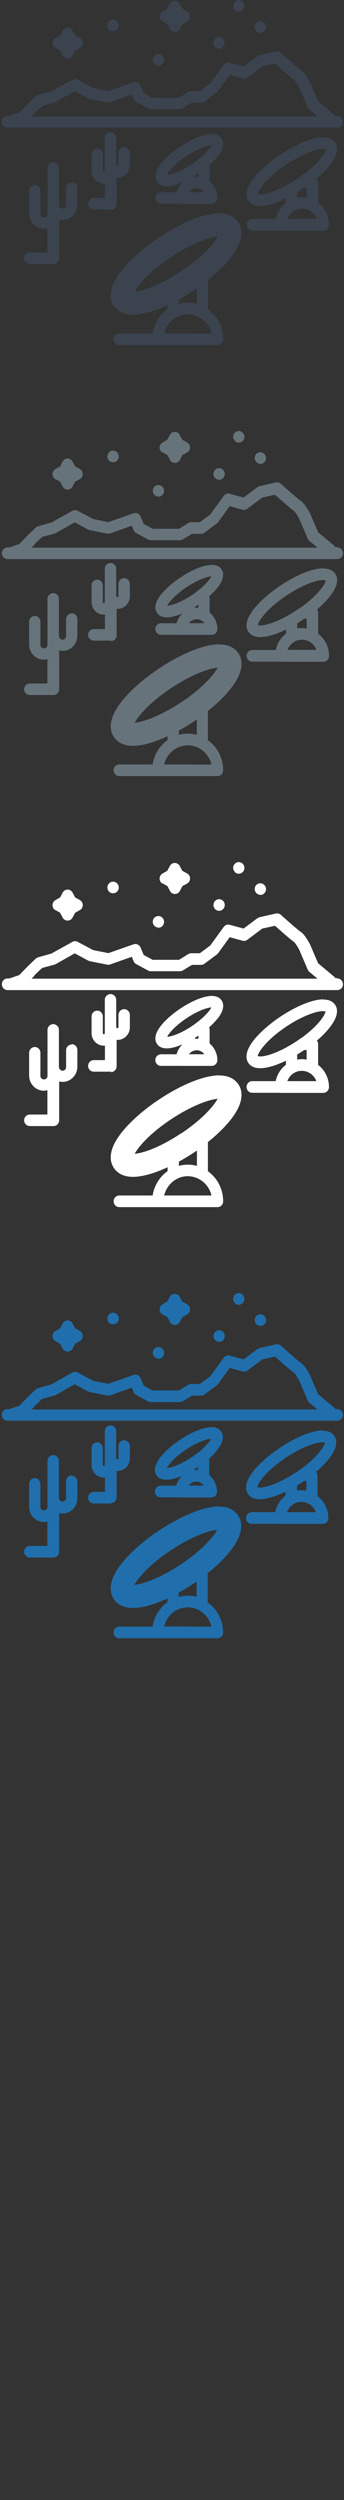 <svg width="32" height="232" viewBox="0 0 32 232" xmlns="http://www.w3.org/2000/svg"><rect x="0" y="0" width="32" height="232" fill="#333333" stroke="none"/><desc>Created with Sketch.</desc><g fill="none"><path d="M10.525 122.896c.14 0 .272-.057.37-.158.1-.1.154-.24.154-.382 0-.143-.06-.28-.16-.382-.1-.1-.23-.157-.37-.157-.14 0-.27.056-.37.157-.1.1-.16.24-.16.383 0 .143.05.28.15.38.09.102.23.16.37.16zm4.21 3.2c.14 0 .273-.056.37-.157.1-.11.155-.24.155-.39 0-.15-.056-.28-.155-.38-.098-.1-.23-.16-.37-.16-.138 0-.27.05-.37.15-.1.1-.155.24-.155.38s.055.28.153.38c.098.1.232.16.37.16zm5.648-1.572c.14 0 .272-.057.37-.158.098-.1.154-.24.154-.382 0-.143-.056-.28-.155-.382-.098-.1-.23-.157-.37-.157-.138 0-.27.056-.37.157-.098.1-.154.24-.154.382 0 .143.055.28.153.38.1.102.24.16.38.16zm1.457-3.602c.098.102.233.16.372.16.14 0 .272-.058.37-.16.16-.163.2-.414.098-.62-.077-.16-.224-.267-.39-.293-.163-.03-.332.03-.448.15-.16.16-.2.41-.098.62l.096.13zm2.382 2.13c.14 0 .272-.058.37-.16.098-.1.154-.238.153-.38 0-.144-.056-.282-.155-.383-.098-.1-.23-.16-.37-.16-.138 0-.27.05-.37.15-.1.1-.155.24-.155.38s.055.28.153.38c.098.1.232.16.37.16zm-19.066 1.405l.436.245.238.448c.092.173.268.28.46.28s.368-.107.46-.28l.238-.448.436-.245c.168-.094.273-.275.273-.472 0-.197-.104-.378-.273-.472l-.436-.245-.238-.448c-.092-.173-.268-.28-.46-.28s-.368.107-.46.28l-.238.448-.435.245c-.168.094-.273.276-.273.472 0 .197.104.378.273.472zm9.982-2.475l.436.245.238.448c.092.173.268.28.46.28.19 0 .368-.107.46-.28l.238-.448.436-.245c.168-.094.273-.276.273-.472 0-.197-.11-.378-.28-.472l-.44-.245-.24-.448c-.09-.173-.27-.28-.46-.28s-.37.107-.46.28l-.24.448-.44.245c-.17.094-.27.276-.27.472 0 .197.1.378.27.472zm16.244 8.785h-.177l-.114-.135-1.5-1.25-.75-1.75-.02-.046c-.23-.425-.57-.97-.87-1.142-.16-.103-1.05-.878-1.83-1.57-.12-.11-.29-.155-.45-.12l-1.54.348-.19.09-1.28.96-1.3-.352c-.2-.056-.42.023-.55.198l-1.25 1.72-.97.717h-.82c-.09 0-.18.026-.26.075l-.86.525H14.2l-.833-.45-.295-.697c-.11-.256-.4-.384-.65-.293l-2.34.822-1.41-.277-1.45-.773c-.154-.083-.34-.08-.493.006l-1.94 1.097-1.24.343c-.08.023-.15.065-.22.124l-.8.763-.01.015-.72.735-.92.314H.69c-.29 0-.524.24-.524.538 0 .297.234.538.524.538h30.69c.29 0 .524-.24.524-.538 0-.297-.234-.538-.524-.538zm-28.168-.28l.7-.665 1.174-.326.116-.048 1.746-.99 1.267.678.143.05 1.618.32c.09.017.182.01.268-.02l2.014-.708.177.415c.048.112.13.204.236.26l1.112.6c.075.04.16.062.244.062h2.71c.09 0 .18-.026.26-.075l.86-.525h.84c.11 0 .22-.036.31-.1l1.17-.87.11-.114 1.08-1.49 1.2.33c.15.04.31.01.44-.08l1.39-1.04 1.18-.26c.63.56 1.53 1.35 1.78 1.51.09.08.31.41.48.72l.79 1.85c.033.08.084.15.15.2l.76.63H2.94l.27-.28zm7.113 8.994h.002c.28 0 .52-.24.52-.53v-2.46l.09.01c.63 0 1.14-.52 1.14-1.17v-1.13c0-.3-.24-.54-.53-.54-.29 0-.53.24-.53.54v1.14c0 .06-.05.1-.1.1-.06 0-.1-.04-.1-.1l-.01-.04v-2.49c0-.29-.24-.53-.53-.53-.29 0-.53.24-.53.54v3.12c0 .05-.04.098-.095.098s-.093-.04-.093-.097v-1.55c0-.293-.234-.54-.524-.54-.29 0-.52.247-.52.54v1.55c0 .65.513 1.176 1.144 1.176l.1-.005v1.334H8.72c-.29 0-.524.24-.524.54 0 .3.235.54.524.54h1.61zm-3.654-2.56c-.29 0-.524.24-.524.54v1.55c0 .19-.15.33-.33.33-.18 0-.33-.14-.33-.33l-.01-.05v-3.4c0-.29-.24-.53-.53-.53-.29 0-.53.24-.53.54v4.26c0 .19-.15.33-.33.33-.18 0-.33-.14-.33-.33v-2.12c0-.29-.23-.54-.52-.54-.29 0-.53.24-.53.54v2.12c0 .78.612 1.41 1.37 1.41.11 0 .22-.01.33-.04v2.26H2.77c-.29 0-.525.24-.525.54 0 .3.233.54.523.54h2.21c.29 0 .525-.24.525-.53v-3.6c.104.03.212.04.323.04.756 0 1.37-.63 1.37-1.41v-1.55c0-.29-.234-.53-.523-.53zm13.736 2.87c-1.4 0-3.48.83-5.58 2.22-1.41.93-2.63 2-3.44 2.99-1.37 1.68-1.2 2.75-.82 3.36.24.39.75.86 1.8.86.86 0 1.98-.32 3.21-.89v.36c-.73.52-1.24 1.32-1.39 2.26h-3.1c-.29 0-.53.24-.53.54 0 .3.23.54.52.54h9.15c.29 0 .52-.24.52-.54 0-1.15-.57-2.18-1.43-2.79v-2.71c.81-.65 1.51-1.32 2.03-1.97 1.362-1.67 1.2-2.75.82-3.35-.25-.39-.76-.86-1.81-.86zm-2.85 11.15h-2.29c.09-.41.29-.77.57-1.07.17-.18.37-.34.6-.46.31-.16.66-.25 1.03-.25s.72.1 1.03.26c.22.12.43.28.6.46.27.3.47.66.57 1.07h-2.11zm.74-2.75c-.27-.07-.55-.11-.84-.11-.29 0-.57.04-.84.11v-.39c.43-.24.87-.5 1.31-.79l.36-.24v1.44zm-1.5-3l-.25.16c-.34.22-.67.41-.99.59-1.31.72-2.41 1.08-3.06 1.13.34-.62 1.35-1.86 3.43-3.23 1.84-1.21 3.43-1.8 4.28-1.87-.34.62-1.36 1.86-3.43 3.24zm13.23-12.45c-.96 0-2.47.61-3.94 1.58-1.01.67-1.88 1.42-2.46 2.13-.9 1.11-.82 1.79-.58 2.16.14.24.46.52 1.11.52.62 0 1.47-.25 2.39-.7v.38c-.48.36-.825.9-.955 1.52h-2.18c-.29 0-.523.24-.523.54 0 .3.23.54.52.54h2.61l.05.01h3.95c.29 0 .525-.24.525-.54-.006-.84-.4-1.59-1.01-2.05v-1.91c0-.13-.048-.25-.12-.34.44-.38.83-.767 1.13-1.14.9-1.108.81-1.78.58-2.15-.148-.236-.46-.516-1.118-.516zm-1.53 4.68v.91c-.14-.02-.29-.04-.44-.04-.15 0-.3.02-.44.04v-.47l.49-.31.17-.11h.22zm-1.79 2.89c.06-.15.14-.28.23-.41.21-.26.51-.45.85-.51l.26-.02.26.03c.34.07.64.25.85.52.1.12.18.26.23.41h-2.7zm1.25-3.96l-.42.29-.4.25-.05.03-.53.3c-1.05.57-1.92.83-2.4.83l-.23-.03c.01-.32.77-1.5 2.71-2.78 1.47-.97 2.75-1.4 3.36-1.4l.225.03c-.015.3-.667 1.34-2.29 2.5zm-7.79-1.75c.7-.86.62-1.41.43-1.72-.13-.2-.39-.44-.93-.44-.72 0-1.81.43-2.9 1.16-.74.49-1.37 1.04-1.79 1.56-.71.87-.62 1.41-.43 1.72.12.2.38.44.92.44.4 0 .91-.13 1.47-.37-.26.25-.45.56-.55.92h-1.45c-.29 0-.53.24-.53.54 0 .3.23.54.52.54h1.87l.03.01h2.83c.29 0 .523-.24.523-.54 0-.62-.28-1.17-.72-1.54v-1.29l-.04-.2c.28-.25.53-.5.73-.75zm-2.62 3.26c.16-.22.42-.37.71-.37s.55.15.71.37h-1.43zm.88-1.44l-.17-.01-.17.01v-.08l.28-.18.05-.03v.3zm-.29-1.4l-.33.23c-.27.18-.52.33-.76.45-.67.35-1.21.52-1.53.53.16-.33.74-1.02 1.82-1.73.99-.66 1.85-.96 2.29-.98-.15.3-.63.88-1.49 1.5z" fill="#206FAC"/><path d="M10.525 82.896c.14 0 .272-.057.37-.158.1-.1.154-.24.154-.382 0-.143-.06-.28-.16-.382-.1-.1-.23-.157-.37-.157-.14 0-.27.056-.37.157-.1.1-.16.24-.16.383 0 .143.05.28.15.38.09.102.23.16.37.16zm4.21 3.2c.14 0 .273-.056.37-.157.1-.11.155-.24.155-.39 0-.15-.056-.28-.155-.38-.098-.1-.23-.16-.37-.16-.138 0-.27.05-.37.15-.1.1-.155.24-.155.38s.055.28.153.38c.098.1.232.16.37.16zm5.648-1.572c.14 0 .272-.057.37-.158.098-.1.154-.24.154-.382 0-.143-.056-.28-.155-.382-.098-.1-.23-.157-.37-.157-.138 0-.27.056-.37.157-.098.1-.154.24-.154.382 0 .143.055.28.153.38.1.102.24.16.38.16zm1.457-3.602c.098.102.233.16.372.16.14 0 .272-.058.37-.16.16-.163.2-.414.098-.62-.077-.16-.224-.267-.39-.293-.163-.03-.332.03-.448.15-.16.16-.2.41-.098.62l.096.13zm2.382 2.13c.14 0 .272-.058.37-.16.098-.1.154-.238.153-.38 0-.144-.056-.282-.155-.383-.098-.1-.23-.16-.37-.16-.138 0-.27.05-.37.15-.1.1-.155.24-.155.38s.055.28.153.38c.098.1.232.16.37.16zM5.156 84.456l.436.245.238.45c.092.18.268.28.46.28s.368-.1.46-.28l.238-.45.436-.24c.168-.09.273-.27.273-.47 0-.19-.104-.38-.273-.47l-.436-.24-.238-.45c-.092-.17-.268-.28-.46-.28s-.368.11-.46.28l-.238.45-.435.25c-.168.1-.273.28-.273.47 0 .2.104.38.273.47zm9.982-2.475l.436.25.238.45c.092.18.268.28.46.28.19 0 .368-.1.46-.28l.238-.45.436-.24c.168-.09.273-.27.273-.47 0-.2-.11-.38-.28-.47l-.44-.24-.24-.45c-.09-.17-.27-.28-.46-.28s-.37.11-.46.28l-.24.45-.44.25c-.17.1-.27.28-.27.47 0 .2.1.38.27.47zm16.244 8.79h-.177l-.114-.13-1.5-1.25-.75-1.75-.02-.04c-.23-.42-.57-.97-.87-1.14-.16-.1-1.05-.87-1.83-1.57-.12-.11-.29-.15-.45-.12l-1.54.35-.19.09-1.28.96-1.3-.35c-.2-.06-.42.02-.55.2l-1.25 1.72-.97.72h-.82c-.09 0-.18.03-.26.08l-.86.53H14.2l-.833-.45-.295-.7c-.11-.25-.4-.38-.65-.29l-2.34.82-1.41-.28-1.45-.77c-.154-.08-.34-.08-.493.01l-1.95 1.08-1.24.35c-.08.026-.15.068-.22.127l-.8.764-.01.017-.716.737-.916.315H.7c-.29 0-.524.24-.524.54 0 .3.234.54.524.54h30.68c.29 0 .524-.24.524-.54 0-.297-.234-.54-.524-.54zm-28.168-.28l.7-.66 1.174-.32.116-.05 1.746-.99 1.267.68.143.05 1.618.32c.09.02.182.01.268-.02l2.014-.71.177.42c.048.11.13.21.236.26l1.112.6c.075.04.16.06.244.06h2.71c.09 0 .18-.02.26-.07l.86-.52h.84c.11 0 .22-.03.31-.1l1.17-.87.11-.11 1.08-1.49 1.2.33c.15.04.31.01.44-.09l1.39-1.04 1.18-.26c.63.56 1.53 1.35 1.78 1.51.09.08.31.41.48.72l.79 1.85c.033.077.084.146.15.2l.76.63H2.94l.27-.28zm7.113 9h.002c.28 0 .52-.24.52-.53V96.5l.09.003c.63 0 1.14-.526 1.14-1.174v-1.14c0-.3-.24-.54-.53-.54-.29 0-.53.24-.53.54v1.13c0 .05-.05.1-.1.1-.06 0-.1-.05-.1-.1l-.01-.04v-2.49c0-.3-.24-.54-.53-.54-.29 0-.53.24-.53.53v3.11c0 .05-.04.09-.095.09s-.09-.05-.09-.1v-1.55c0-.3-.23-.54-.52-.54-.29 0-.525.24-.525.54v1.54c0 .65.51 1.17 1.143 1.17h.1v1.34H8.72c-.29 0-.524.24-.524.54 0 .29.235.532.524.532h1.61zm-3.654-2.56c-.29 0-.524.24-.524.54v1.56c0 .18-.15.33-.33.33-.18 0-.33-.15-.33-.33l-.01-.05v-3.41c0-.29-.24-.53-.53-.53-.29 0-.53.24-.53.54v4.26c0 .19-.15.33-.33.33-.18 0-.33-.14-.33-.33V97.7c0-.297-.23-.538-.52-.538-.29 0-.53.24-.53.537v2.11c0 .77.612 1.41 1.37 1.41.11 0 .22-.02.33-.05v2.26H2.77c-.29 0-.525.24-.525.54 0 .29.233.53.523.53h2.21c.29 0 .525-.24.525-.54v-3.6c.104.02.212.04.323.04.756 0 1.37-.64 1.37-1.41v-1.55c0-.3-.234-.54-.523-.54zm13.737 2.86c-1.397 0-3.48.83-5.58 2.22-1.41.93-2.63 2-3.44 2.99-1.368 1.68-1.2 2.75-.82 3.35.24.39.754.86 1.804.86.86 0 1.985-.32 3.215-.89v.36c-.73.52-1.24 1.32-1.39 2.26h-3.1c-.29 0-.53.24-.53.54 0 .3.23.54.52.54h9.15c.29 0 .52-.24.52-.54 0-1.15-.56-2.18-1.42-2.79v-2.71c.81-.64 1.51-1.32 2.04-1.97 1.36-1.67 1.2-2.75.82-3.35-.25-.39-.76-.86-1.81-.86zm-2.85 11.15h-2.29c.097-.41.298-.77.57-1.07.175-.19.378-.34.6-.46.31-.17.66-.26 1.03-.26s.723.1 1.03.26c.226.12.43.27.6.46.276.29.478.66.57 1.07h-2.11zm.748-2.75c-.267-.07-.548-.11-.837-.11-.29 0-.57.04-.83.11v-.39c.43-.24.87-.5 1.32-.79l.36-.24v1.44zm-1.493-3l-.243.16c-.34.22-.668.41-.985.59-1.31.72-2.407 1.08-3.06 1.13.34-.62 1.354-1.86 3.43-3.23 1.84-1.21 3.438-1.8 4.288-1.87-.34.62-1.356 1.86-3.43 3.24zm13.237-12.45c-.955 0-2.463.61-3.934 1.58-1.003.67-1.875 1.43-2.452 2.13-.9 1.11-.813 1.79-.58 2.16.146.24.46.52 1.116.52.62 0 1.472-.25 2.396-.7v.38c-.478.36-.824.9-.954 1.52H23.46c-.29 0-.523.24-.523.54 0 .3.234.54.524.54h2.61l.05.01h3.95c.29 0 .53-.24.53-.54v-.01c0-.84-.4-1.58-1.01-2.05V96.9c0-.128-.04-.244-.11-.336.45-.38.83-.767 1.13-1.14.9-1.11.82-1.78.58-2.15-.14-.236-.46-.516-1.11-.516zm-1.528 4.68v.91c-.143-.02-.29-.04-.44-.04-.15 0-.297.02-.44.04v-.47l.49-.31.173-.11h.22zm-1.79 2.89c.057-.15.138-.28.236-.41.213-.26.51-.44.85-.51l.264-.02.263.03c.34.07.64.25.852.52.09.12.18.26.23.41h-2.7zm1.25-3.96l-.417.29-.395.25-.05.03-.525.3c-1.045.56-1.92.82-2.394.82l-.226-.03c.015-.32.775-1.5 2.71-2.78 1.47-.97 2.75-1.4 3.367-1.4l.226.03c-.014.3-.666 1.34-2.293 2.5zM20.2 94.58c.703-.863.62-1.412.427-1.72-.125-.2-.387-.438-.925-.438-.72 0-1.804.43-2.896 1.153-.732.484-1.368 1.036-1.79 1.555-.703.864-.62 1.413-.427 1.72.12.2.38.44.92.44.4 0 .91-.133 1.47-.373-.26.245-.46.56-.55.92h-1.45c-.29 0-.53.24-.53.537 0 .297.23.538.52.538h1.87l.03.003h2.83c.29 0 .52-.24.52-.538v-.006c0-.62-.29-1.17-.72-1.54v-1.29l-.04-.21c.28-.25.53-.5.73-.75zm-2.62 3.256c.16-.225.42-.372.714-.372s.553.147.715.372h-1.43zm.88-1.44l-.166-.01-.166.01v-.08l.282-.18.05-.033v.294zM18.173 95l-.332.23c-.26.176-.52.326-.76.452-.66.348-1.21.516-1.53.53.17-.337.75-1.023 1.82-1.733 1-.66 1.86-.97 2.29-.99-.14.3-.62.87-1.48 1.5z" fill="#fff"/><path d="M10.525 42.896c.14 0 .272-.057.37-.158.1-.1.154-.24.154-.382 0-.143-.06-.28-.16-.382-.1-.1-.23-.157-.37-.157-.14 0-.27.056-.37.157-.1.1-.16.24-.16.383 0 .143.05.28.15.38.09.102.23.16.37.16zm4.21 3.2c.14 0 .273-.056.37-.157.1-.11.155-.24.155-.39 0-.15-.056-.28-.155-.38-.098-.1-.23-.16-.37-.16-.138 0-.27.05-.37.15-.1.1-.155.24-.155.38s.055.28.153.38c.098.1.232.16.37.16zm5.648-1.572c.14 0 .272-.057.37-.158.098-.1.154-.24.154-.382 0-.143-.056-.28-.155-.382-.098-.1-.23-.157-.37-.157-.138 0-.27.056-.37.157-.098.1-.154.24-.154.382 0 .143.055.28.153.38.1.102.24.16.38.16zm1.457-3.602c.098.102.233.16.372.16.14 0 .272-.058.37-.16.16-.163.2-.414.098-.62-.077-.16-.224-.267-.39-.293-.163-.03-.332.03-.448.15-.16.16-.2.41-.098.62l.096.13zm2.382 2.13c.14 0 .272-.058.37-.16.098-.1.154-.238.153-.38 0-.144-.056-.282-.155-.383-.098-.1-.23-.16-.37-.16-.138 0-.27.05-.37.15-.1.1-.155.24-.155.38s.055.28.153.38c.098.1.232.16.37.16zM5.156 44.456l.436.245.238.45c.092.18.268.28.46.28s.368-.1.46-.28l.238-.45.436-.24c.168-.09.273-.27.273-.47 0-.19-.104-.38-.273-.47l-.436-.24-.238-.45c-.092-.17-.268-.28-.46-.28s-.368.11-.46.28l-.238.45-.435.25c-.168.1-.273.28-.273.47 0 .2.104.38.273.47zm9.982-2.475l.436.25.238.45c.092.18.268.28.46.28.19 0 .368-.1.46-.28l.238-.45.436-.24c.168-.09.273-.27.273-.47 0-.2-.11-.38-.28-.47l-.44-.24-.24-.45c-.09-.17-.27-.28-.46-.28s-.37.11-.46.28l-.24.45-.44.25c-.17.1-.27.28-.27.47 0 .2.1.38.27.47zm16.244 8.79h-.177l-.114-.13-1.5-1.25-.75-1.75-.02-.04c-.23-.42-.57-.97-.87-1.14-.16-.1-1.05-.87-1.83-1.57-.12-.11-.29-.15-.45-.12l-1.54.35-.19.09-1.28.96-1.3-.35c-.2-.06-.42.02-.55.2l-1.25 1.72-.97.72h-.82c-.09 0-.18.03-.26.08l-.86.53H14.2l-.833-.45-.295-.7c-.11-.25-.4-.38-.65-.29l-2.34.82-1.41-.28-1.45-.77c-.154-.08-.34-.08-.493.01l-1.95 1.08-1.24.35c-.08.026-.15.068-.22.127l-.8.764-.01.017-.716.737-.916.315H.7c-.29 0-.524.24-.524.54 0 .3.234.54.524.54h30.68c.29 0 .524-.24.524-.54 0-.297-.234-.54-.524-.54zm-28.168-.28l.7-.66 1.174-.32.116-.05 1.746-.99 1.267.68.143.05 1.618.32c.09.02.182.01.268-.02l2.014-.71.177.42c.048.11.13.21.236.26l1.112.6c.075.04.16.06.244.06h2.71c.09 0 .18-.02.26-.07l.86-.52h.84c.11 0 .22-.03.31-.1l1.17-.87.11-.11 1.08-1.49 1.2.33c.15.04.31.01.44-.09l1.39-1.04 1.18-.26c.63.56 1.53 1.35 1.78 1.51.09.08.31.41.48.72l.79 1.85c.033.077.084.146.15.2l.76.63H2.94l.27-.28zm7.113 9h.002c.28 0 .52-.24.52-.53V56.5l.09.003c.63 0 1.14-.526 1.14-1.174v-1.14c0-.3-.24-.54-.53-.54-.29 0-.53.24-.53.54v1.13c0 .05-.05.1-.1.1-.06 0-.1-.05-.1-.1l-.01-.04v-2.49c0-.3-.24-.54-.53-.54-.29 0-.53.24-.53.53v3.11c0 .05-.04.09-.095.09s-.09-.05-.09-.1v-1.55c0-.3-.23-.54-.52-.54-.29 0-.525.24-.525.54v1.54c0 .65.51 1.17 1.143 1.17h.1v1.34H8.72c-.29 0-.524.24-.524.54 0 .29.235.532.524.532h1.61zm-3.654-2.56c-.29 0-.524.24-.524.54v1.56c0 .18-.15.33-.33.33-.18 0-.33-.15-.33-.33l-.01-.05v-3.41c0-.29-.24-.53-.53-.53-.29 0-.53.24-.53.54v4.26c0 .19-.15.33-.33.33-.18 0-.33-.14-.33-.33V57.7c0-.297-.23-.538-.52-.538-.29 0-.53.24-.53.537v2.11c0 .77.612 1.41 1.37 1.41.11 0 .22-.02.33-.05v2.26H2.77c-.29 0-.525.24-.525.54 0 .29.233.53.523.53h2.21c.29 0 .525-.24.525-.54v-3.6c.104.02.212.04.323.04.756 0 1.37-.64 1.37-1.41v-1.55c0-.3-.234-.54-.523-.54zm13.737 2.86c-1.397 0-3.48.83-5.58 2.22-1.41.93-2.63 2-3.44 2.99-1.368 1.68-1.2 2.75-.82 3.35.24.39.754.86 1.804.86.86 0 1.985-.32 3.215-.89v.36c-.73.52-1.24 1.32-1.39 2.26h-3.1c-.29 0-.53.24-.53.54 0 .3.23.54.52.54h9.15c.29 0 .52-.24.52-.54 0-1.15-.56-2.18-1.42-2.79v-2.71c.81-.64 1.51-1.32 2.04-1.97 1.36-1.67 1.2-2.75.82-3.35-.25-.39-.76-.86-1.81-.86zm-2.85 11.15h-2.29c.096-.41.297-.77.57-1.06.174-.18.377-.34.6-.46.31-.16.66-.26 1.03-.26s.722.1 1.03.26c.225.12.428.28.6.46.275.3.477.66.57 1.07h-2.11zm.747-2.75c-.267-.07-.548-.11-.837-.11-.29 0-.57.04-.836.11v-.39c.432-.24.872-.5 1.313-.79l.36-.24v1.43zm-1.493-3l-.243.16c-.34.21-.66.41-.98.58-1.31.72-2.4 1.08-3.06 1.13.34-.62 1.36-1.86 3.43-3.23 1.84-1.22 3.44-1.8 4.29-1.87-.34.62-1.35 1.86-3.43 3.24zM30.05 52.74c-.95 0-2.46.604-3.93 1.577-1 .666-1.87 1.423-2.45 2.13-.9 1.11-.81 1.784-.58 2.154.15.24.46.52 1.12.52.62 0 1.473-.25 2.397-.7v.38c-.48.37-.824.9-.954 1.52h-2.19c-.29 0-.522.24-.522.54 0 .3.24.54.53.54h2.61l.05.01h3.95c.29 0 .53-.24.53-.53v-.01c0-.84-.4-1.59-1.01-2.06V56.9c0-.13-.04-.245-.11-.337.45-.38.83-.765 1.13-1.14.9-1.106.82-1.78.58-2.15-.14-.234-.46-.514-1.11-.514zm-1.52 4.68v.902c-.14-.026-.29-.04-.44-.04-.15 0-.295.014-.44.04v-.477l.49-.31.175-.116h.22zm-1.79 2.886c.06-.15.14-.28.238-.41.213-.26.51-.44.85-.51l.264-.02.263.022c.34.064.64.25.85.513.1.12.18.26.237.41h-2.7zm1.25-3.96l-.415.29-.395.25-.05.03-.525.3c-1.045.568-1.92.83-2.394.83l-.22-.03c.01-.323.77-1.507 2.71-2.786 1.47-.97 2.75-1.407 3.37-1.407l.23.03c-.01.3-.66 1.335-2.29 2.5zM20.2 54.58c.703-.863.62-1.412.427-1.72-.125-.2-.387-.438-.925-.438-.72 0-1.804.43-2.896 1.153-.732.484-1.368 1.036-1.79 1.555-.703.864-.62 1.413-.427 1.72.12.2.38.44.92.44.4 0 .91-.133 1.47-.373-.26.245-.46.56-.55.92h-1.45c-.29 0-.53.24-.53.537 0 .297.23.538.52.538h1.87l.03.003h2.83c.29 0 .52-.24.52-.538v-.006c0-.62-.29-1.17-.72-1.54v-1.29l-.04-.21c.28-.25.53-.5.73-.75zm-2.62 3.256c.16-.225.42-.372.714-.372s.553.147.715.372h-1.43zm.88-1.44l-.166-.01-.166.01v-.08l.282-.18.05-.033v.294zM18.173 55l-.332.23c-.26.176-.52.326-.76.452-.66.348-1.21.516-1.53.53.17-.337.75-1.023 1.82-1.733 1-.66 1.86-.97 2.29-.99-.14.3-.62.87-1.48 1.5z" fill="#67737B"/><path d="M10.525 2.896c.14 0 .272-.057.37-.158.1-.1.154-.24.154-.382 0-.143-.06-.28-.16-.382-.1-.1-.23-.157-.37-.157-.14 0-.27.056-.37.157-.1.1-.16.24-.16.383 0 .143.05.28.15.38.09.102.23.16.37.16zm4.21 3.2c.14 0 .273-.056.37-.157.1-.11.155-.24.155-.39 0-.15-.056-.28-.155-.38-.098-.1-.23-.16-.37-.16-.138 0-.27.05-.37.15-.1.1-.155.24-.155.38s.055.28.153.38c.098.1.232.16.37.16zm5.648-1.572c.14 0 .272-.057.37-.158.098-.1.154-.24.154-.382 0-.143-.056-.28-.155-.382-.098-.1-.23-.157-.37-.157-.138 0-.27.056-.37.157-.098.1-.154.24-.154.382 0 .143.055.28.153.38.1.102.24.16.38.16zM21.84.922c.098.102.233.16.372.16.14 0 .272-.058.37-.16.16-.163.2-.414.098-.62-.077-.16-.224-.267-.39-.293-.163-.03-.332.03-.448.15-.16.16-.2.41-.098.62l.096.13zm2.382 2.13c.14 0 .272-.058.37-.16.098-.1.154-.238.153-.38 0-.144-.056-.282-.155-.383-.098-.1-.23-.16-.37-.16-.138 0-.27.05-.37.15-.1.1-.155.24-.155.38s.055.28.153.38c.098.1.232.16.37.16zM5.156 4.456l.436.245.238.45c.092.18.268.28.46.28s.368-.1.46-.28l.238-.45.436-.24c.168-.09.273-.27.273-.47 0-.19-.104-.38-.273-.47l-.436-.24-.238-.45c-.092-.17-.268-.28-.46-.28s-.368.11-.46.28l-.238.45-.435.25c-.168.1-.273.28-.273.47 0 .2.104.38.273.47zm9.982-2.475l.436.25.238.45c.092.18.268.28.46.28.19 0 .368-.1.46-.28l.238-.45.436-.24c.168-.09.273-.27.273-.47 0-.2-.11-.38-.28-.47L16.97.8l-.24-.45c-.09-.173-.27-.28-.46-.28s-.37.107-.46.28l-.24.45-.437.245c-.168.095-.272.277-.272.473 0 .195.11.376.28.47zm16.244 8.79h-.177l-.114-.13-1.5-1.25-.75-1.75-.02-.04c-.23-.42-.57-.97-.87-1.14-.16-.1-1.05-.87-1.83-1.57-.12-.11-.29-.15-.45-.12l-1.54.35-.19.09-1.28.96-1.3-.35c-.2-.06-.42.02-.55.2l-1.25 1.72-.97.72h-.82c-.09 0-.18.03-.26.08l-.86.53H14.2l-.833-.45-.295-.7c-.11-.25-.4-.38-.65-.29l-2.34.82-1.41-.28-1.45-.77c-.16-.08-.34-.08-.5.01L4.75 8.47l-1.235.343c-.082.023-.157.065-.22.124l-.802.763-.015.015-.715.735-.916.314H.692c-.29 0-.524.24-.524.538 0 .297.234.538.524.538H31.38c.29 0 .524-.24.524-.538 0-.297-.234-.538-.524-.538zm-28.168-.28l.7-.66 1.174-.33.116-.05 1.746-.99 1.267.68.143.05 1.618.32c.09.02.182.01.268-.02l2.014-.71.177.42c.048.11.13.21.236.26l1.112.6c.075.04.16.06.244.06h2.71c.09 0 .18-.02.26-.07l.86-.52h.84c.11 0 .22-.03.31-.1l1.17-.87.11-.11 1.09-1.49 1.2.33c.15.04.31.01.44-.08l1.39-1.05 1.18-.26c.63.57 1.53 1.35 1.78 1.51.09.08.31.41.48.72l.79 1.85c.03.08.08.15.15.2l.76.63H2.94l.27-.274zm7.113 9h.002c.28 0 .52-.24.52-.53V16.5l.09.003c.63 0 1.14-.526 1.14-1.174v-1.14c0-.3-.24-.54-.53-.54-.29 0-.53.24-.53.54v1.13c0 .05-.05.1-.1.1-.06 0-.1-.05-.1-.1l-.01-.04v-2.49c0-.3-.24-.54-.53-.54-.29 0-.53.24-.53.53v3.11c0 .05-.04.09-.095.09s-.09-.05-.09-.1v-1.55c0-.3-.23-.54-.52-.54-.29 0-.525.24-.525.54v1.54c0 .65.51 1.17 1.143 1.17h.1v1.34H8.72c-.29 0-.524.24-.524.54 0 .29.235.532.524.532h1.61zm-3.654-2.56c-.29 0-.524.24-.524.54v1.56c0 .18-.15.33-.33.33-.18 0-.33-.15-.33-.33l-.01-.05v-3.41c0-.29-.24-.53-.53-.53-.29 0-.53.24-.53.54v4.26c0 .19-.15.33-.33.33-.18 0-.33-.14-.33-.33V17.7c0-.297-.23-.538-.52-.538-.29 0-.53.24-.53.537v2.11c0 .77.612 1.41 1.37 1.41.11 0 .22-.02.33-.05v2.26H2.77c-.29 0-.525.24-.525.54 0 .29.233.53.523.53h2.21c.29 0 .525-.24.525-.54v-3.6c.104.02.212.04.323.04.756 0 1.37-.64 1.37-1.41v-1.55c0-.3-.234-.54-.523-.54zm13.737 2.86c-1.397 0-3.48.83-5.58 2.22-1.41.93-2.63 2-3.44 2.99-1.368 1.68-1.2 2.75-.82 3.35.24.39.754.86 1.804.86.86 0 1.985-.32 3.215-.89v.36c-.73.52-1.24 1.32-1.39 2.26h-3.1c-.29 0-.53.24-.53.54 0 .3.23.54.52.54h9.15c.29 0 .52-.24.52-.54 0-1.15-.56-2.18-1.42-2.79v-2.71c.81-.64 1.51-1.32 2.04-1.97 1.36-1.67 1.2-2.75.82-3.35-.25-.39-.76-.86-1.81-.86zm-2.85 11.15h-2.29c.096-.41.297-.77.57-1.06.174-.18.377-.34.6-.46.31-.16.66-.26 1.03-.26s.722.1 1.03.26c.225.12.428.28.6.46.275.3.477.66.57 1.07h-2.11zm.747-2.75c-.267-.07-.548-.11-.837-.11-.29 0-.57.04-.836.11v-.39c.432-.24.872-.5 1.313-.79l.36-.24v1.43zm-1.493-3l-.243.16c-.34.21-.66.41-.98.58-1.31.72-2.4 1.08-3.06 1.13.34-.62 1.36-1.86 3.43-3.23 1.84-1.22 3.44-1.8 4.29-1.87-.34.62-1.35 1.86-3.43 3.24zM30.05 12.74c-.95 0-2.46.604-3.93 1.577-1 .666-1.87 1.423-2.45 2.13-.9 1.11-.81 1.784-.58 2.154.15.24.46.52 1.12.52.62 0 1.473-.25 2.397-.7v.38c-.48.37-.824.9-.954 1.52h-2.19c-.29 0-.522.24-.522.54 0 .3.24.54.53.54h2.61l.05.01h3.95c.29 0 .53-.24.53-.53v-.01c0-.84-.4-1.59-1.01-2.06V16.9c0-.13-.04-.245-.11-.337.45-.38.83-.765 1.13-1.14.9-1.106.82-1.78.58-2.15-.14-.234-.46-.514-1.11-.514zm-1.52 4.68v.902c-.14-.026-.29-.04-.44-.04-.15 0-.295.014-.44.04v-.477l.49-.31.175-.116h.22zm-1.79 2.886c.06-.15.14-.28.238-.41.213-.26.51-.44.85-.51l.264-.02.263.022c.34.064.64.25.85.513.1.12.18.26.237.41h-2.7zm1.25-3.96l-.415.29-.395.25-.05.03-.525.3c-1.045.568-1.92.83-2.394.83l-.22-.03c.01-.323.77-1.507 2.71-2.786 1.47-.97 2.75-1.407 3.37-1.407l.23.03c-.01.3-.66 1.335-2.29 2.5zM20.2 14.58c.703-.863.62-1.412.427-1.72-.125-.2-.387-.438-.925-.438-.72 0-1.804.43-2.896 1.153-.732.484-1.368 1.036-1.79 1.555-.703.864-.62 1.413-.427 1.72.12.2.38.44.92.44.4 0 .91-.133 1.47-.373-.26.245-.46.56-.55.92h-1.45c-.29 0-.53.24-.53.537 0 .297.23.538.52.538h1.87l.03.003h2.83c.29 0 .52-.24.52-.538v-.006c0-.62-.29-1.17-.72-1.54v-1.29l-.04-.21c.28-.25.53-.5.73-.75zm-2.62 3.256c.16-.225.42-.372.714-.372s.553.147.715.372h-1.43zm.88-1.44l-.166-.01-.166.01v-.08l.282-.18.05-.033v.294zM18.173 15l-.332.23c-.26.176-.52.326-.76.452-.66.348-1.21.516-1.53.53.17-.337.75-1.023 1.82-1.733 1-.66 1.86-.97 2.29-.99-.14.3-.62.87-1.48 1.5z" fill="#3A434E"/></g></svg>